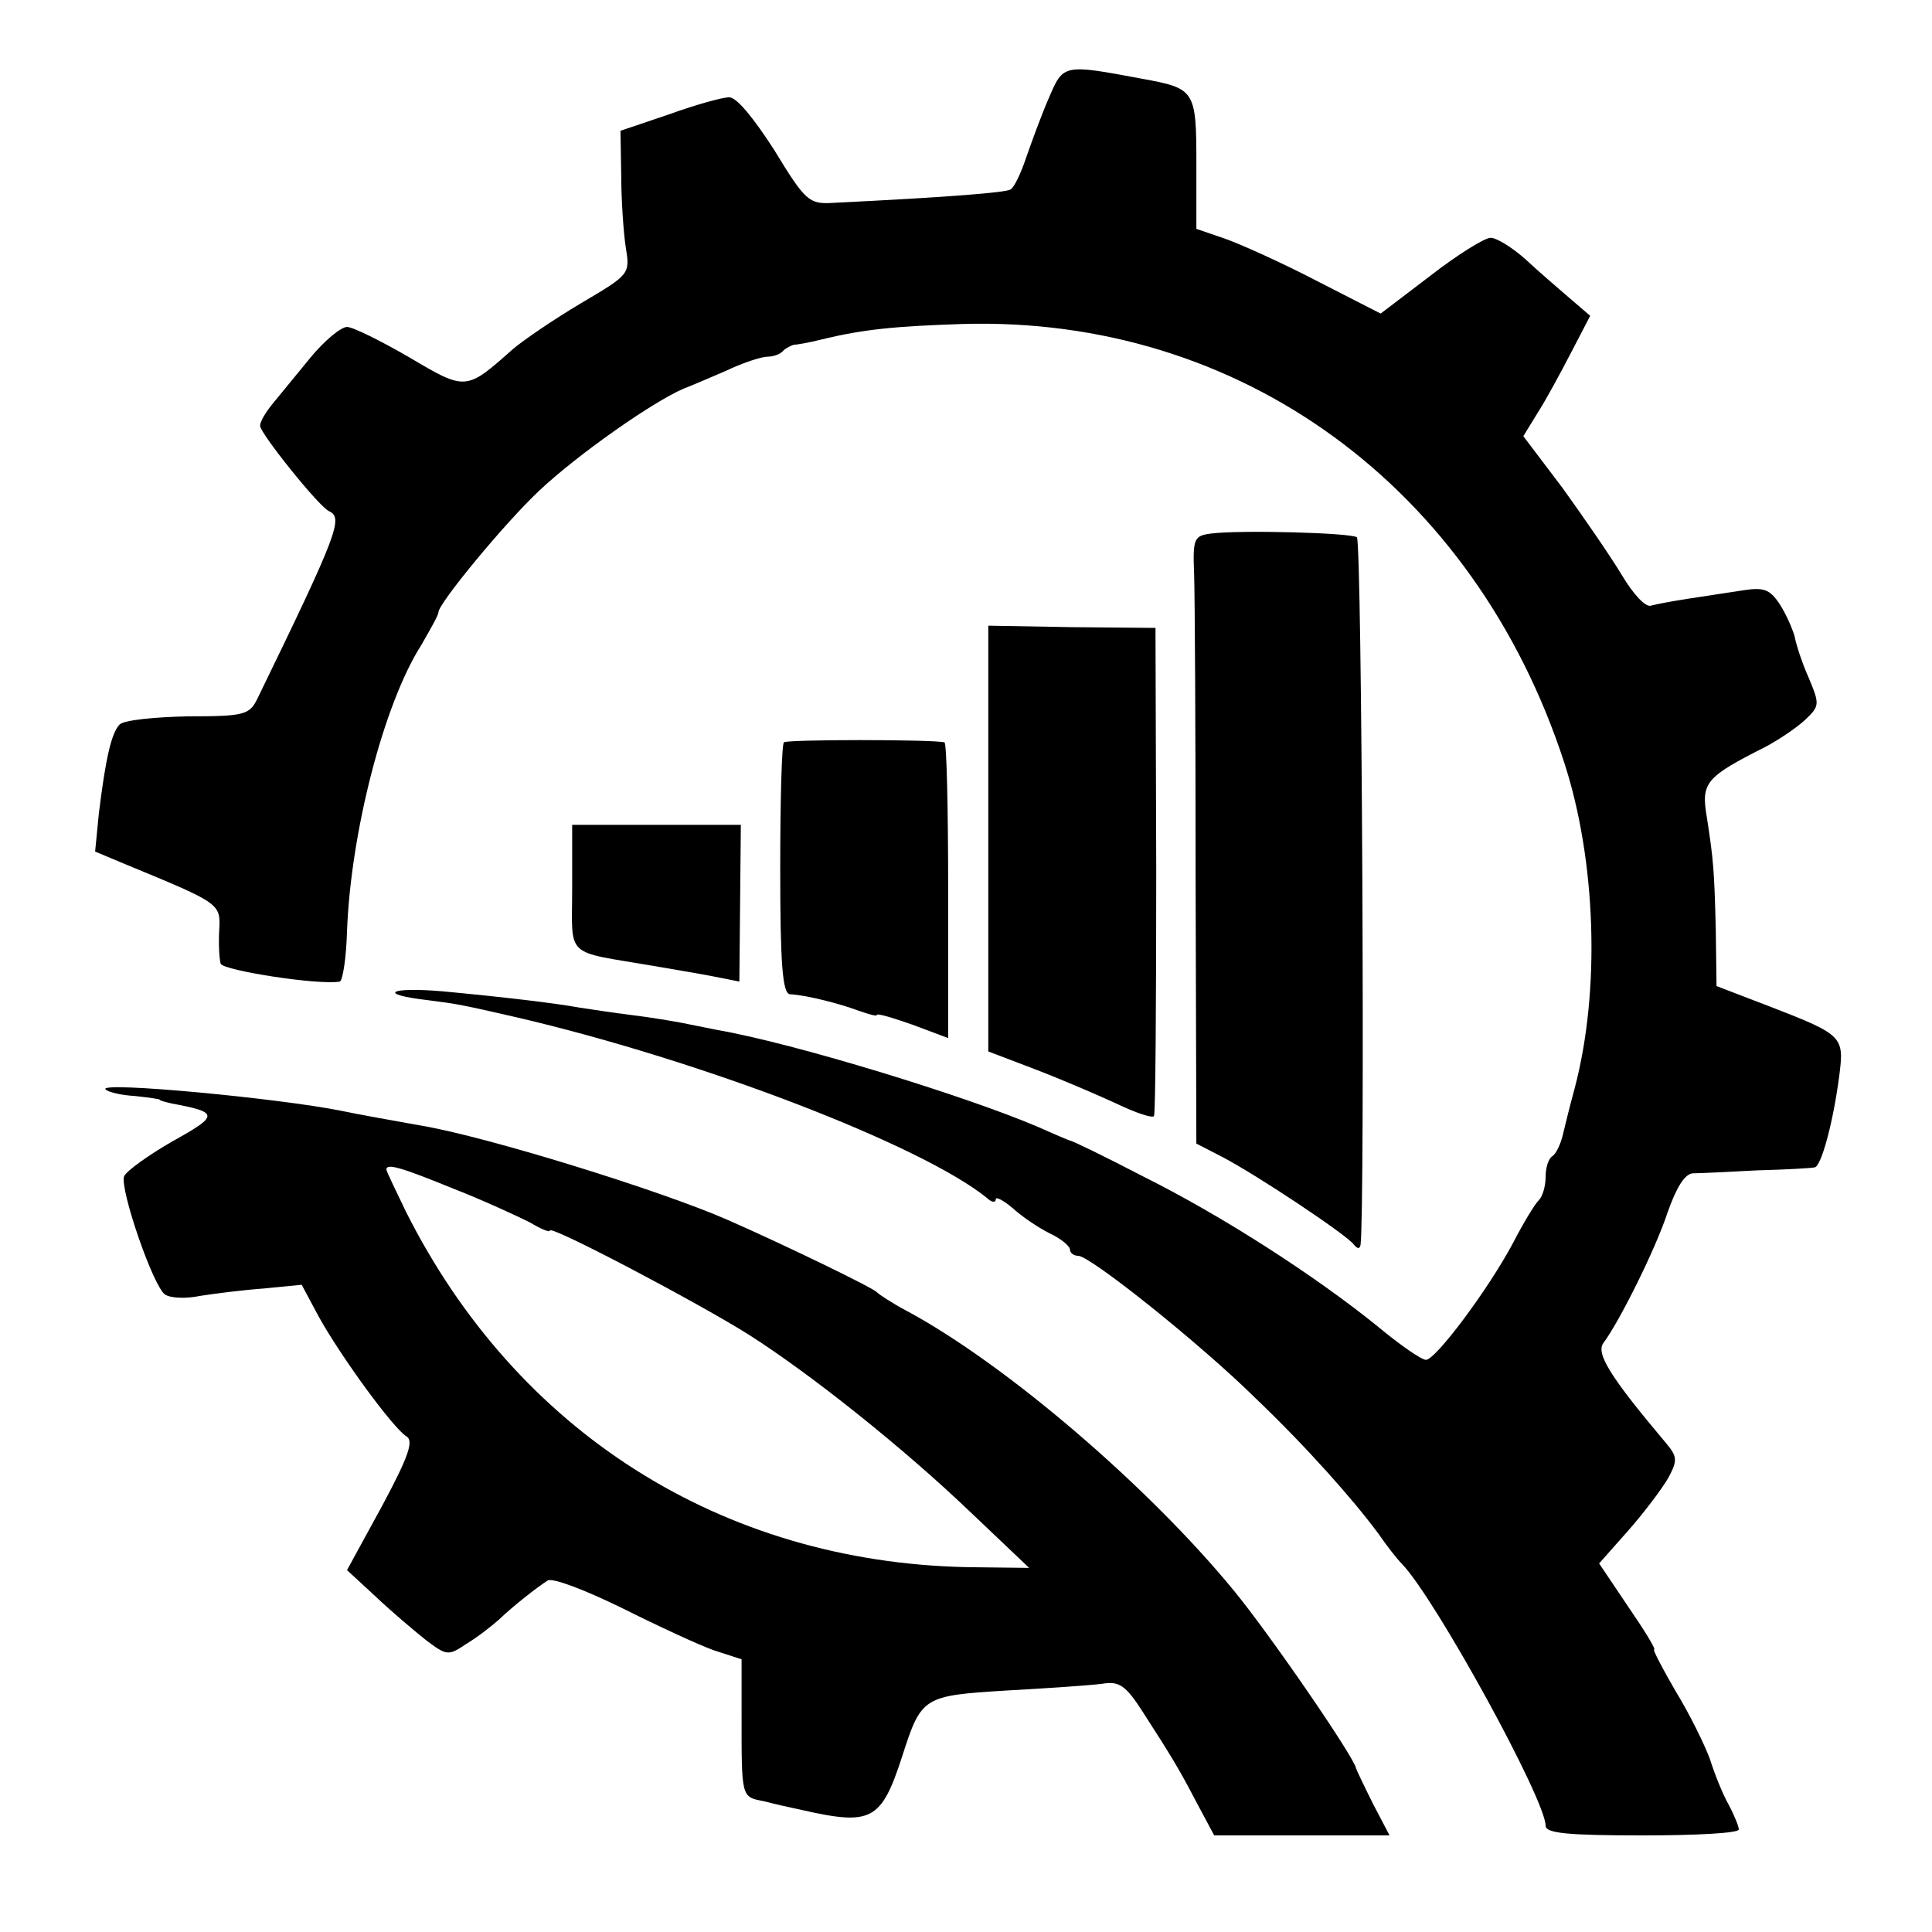 <?xml version="1.0" standalone="no"?>
<!DOCTYPE svg PUBLIC "-//W3C//DTD SVG 20010904//EN"
 "http://www.w3.org/TR/2001/REC-SVG-20010904/DTD/svg10.dtd">
<svg version="1.0" xmlns="http://www.w3.org/2000/svg"
 width="260pt" height="260pt" viewBox="0 0 260 260"
 preserveAspectRatio="xMidYMid meet">
<g transform="translate(0,260) scale(0.1,-0.1)"
fill="#000000" stroke="none">
<path d="M1411 2467 c-10 -23 -23 -59 -30 -79 -7 -21 -16 -40 -21 -43 -7 -4
-76 -10 -239 -18 -32 -2 -37 2 -79 71 -27 42 -51 72 -61 71 -9 0 -45 -10 -81
-23 l-65 -22 1 -59 c0 -33 3 -77 6 -97 6 -37 6 -37 -60 -76 -37 -22 -78 -50
-92 -62 -63 -56 -63 -56 -139 -11 -38 22 -76 41 -84 41 -8 0 -30 -18 -49 -41
-18 -22 -41 -50 -50 -61 -10 -12 -18 -25 -18 -31 0 -10 80 -110 93 -115 19 -9
12 -29 -96 -251 -11 -23 -17 -25 -94 -25 -45 -1 -86 -5 -92 -11 -11 -11 -19
-46 -28 -120 l-5 -51 43 -18 c126 -52 126 -52 124 -88 -1 -18 0 -38 2 -45 4
-9 131 -29 160 -24 4 0 9 31 10 68 5 132 49 305 100 385 12 21 23 40 23 44 0
12 90 121 136 164 51 48 152 119 194 137 8 3 34 14 57 24 23 11 48 19 56 19 7
0 17 3 21 8 4 4 11 7 14 8 4 0 21 3 37 7 57 14 100 18 190 21 374 11 689 -219
810 -590 43 -132 49 -307 14 -439 -6 -22 -13 -50 -16 -63 -3 -12 -9 -25 -14
-28 -5 -3 -9 -15 -9 -28 0 -12 -4 -26 -9 -31 -6 -6 -21 -31 -35 -58 -33 -62
-104 -157 -117 -157 -6 0 -35 20 -65 45 -84 68 -208 148 -314 201 -52 27 -97
49 -100 49 -3 1 -22 9 -42 18 -98 42 -329 113 -433 131 -16 3 -39 8 -50 10
-11 2 -40 7 -65 10 -25 3 -56 8 -70 10 -33 6 -100 14 -185 22 -72 6 -88 -4
-19 -12 39 -5 45 -6 119 -23 249 -58 545 -172 633 -243 6 -6 12 -7 12 -2 0 4
10 -1 23 -12 12 -11 34 -26 50 -34 15 -7 27 -17 27 -22 0 -4 5 -8 11 -8 16 0
164 -118 239 -192 69 -66 131 -136 165 -182 11 -16 25 -34 32 -41 45 -47 193
-317 193 -352 0 -10 29 -13 130 -13 72 0 130 3 130 8 0 4 -6 19 -14 34 -8 14
-19 42 -25 61 -7 19 -27 60 -46 91 -18 31 -31 56 -29 56 3 0 -13 26 -35 58
l-39 58 39 44 c22 25 46 57 54 71 13 24 12 29 -3 47 -75 89 -95 121 -84 135
21 28 70 126 86 175 12 34 23 52 34 53 9 0 49 2 87 4 39 1 73 3 77 4 9 1 25
61 33 122 7 54 6 56 -92 94 l-73 28 -1 76 c-2 79 -3 93 -12 151 -8 47 -2 54
79 95 17 9 41 25 53 36 20 19 20 21 5 57 -9 20 -17 45 -19 56 -3 10 -11 29
-20 43 -14 21 -22 23 -53 18 -20 -3 -53 -8 -72 -11 -19 -3 -41 -7 -48 -9 -7
-3 -24 15 -40 42 -15 25 -51 77 -79 116 l-53 70 19 31 c11 17 31 54 45 81 l26
50 -28 24 c-15 13 -42 36 -59 52 -18 16 -39 29 -47 29 -8 0 -45 -23 -81 -51
l-67 -51 -86 44 c-48 25 -104 50 -124 57 l-38 13 0 88 c0 99 -2 101 -73 114
-107 20 -106 20 -126 -27z"/>
<path d="M1630 1882 c-23 -3 -25 -6 -23 -55 1 -29 2 -213 2 -409 l1 -357 33
-17 c45 -23 170 -106 179 -119 5 -6 8 -6 9 0 6 47 2 948 -5 952 -9 6 -156 10
-196 5z"/>
<path d="M1330 1471 l0 -286 63 -24 c34 -13 83 -34 109 -46 27 -13 49 -20 51
-17 2 4 3 153 3 332 l-1 325 -112 1 -113 2 0 -287z"/>
<path d="M1055 1601 c-3 -2 -5 -79 -5 -171 0 -126 3 -167 13 -168 21 -1 65
-12 92 -22 14 -5 25 -8 25 -6 0 3 22 -4 48 -13 l48 -18 0 199 c0 109 -2 199
-5 199 -17 4 -212 4 -216 0z"/>
<path d="M770 1405 c0 -96 -12 -84 110 -105 36 -6 76 -13 90 -16 l25 -5 1 106
1 105 -113 0 -114 0 0 -85z"/>
<path d="M142 1134 c4 -4 22 -8 40 -9 18 -2 33 -4 33 -5 0 -1 7 -3 16 -5 64
-12 64 -16 1 -51 -33 -19 -62 -40 -65 -47 -6 -17 39 -148 55 -159 7 -5 28 -6
47 -2 19 3 58 8 86 10 l51 5 23 -43 c30 -54 100 -150 118 -161 10 -6 3 -27
-33 -94 l-47 -86 39 -36 c21 -20 52 -46 67 -58 28 -21 30 -22 55 -5 15 9 34
24 43 32 21 20 52 44 66 53 7 4 51 -13 100 -37 48 -24 104 -50 124 -57 l37
-12 0 -71 c0 -116 -1 -114 30 -120 15 -4 38 -9 52 -12 93 -21 106 -14 134 72
26 81 28 82 141 89 55 3 112 7 128 9 23 4 32 -2 55 -38 38 -59 48 -75 73 -123
l23 -43 118 0 118 0 -22 42 c-12 24 -22 45 -23 48 -1 13 -117 182 -165 240
-114 139 -306 304 -440 376 -19 10 -37 22 -40 25 -5 6 -125 64 -200 97 -91 40
-324 112 -412 127 -56 10 -84 15 -108 20 -84 17 -328 40 -318 29z m469 -134
c41 -16 86 -37 102 -45 15 -9 27 -14 27 -11 0 8 203 -99 269 -141 83 -53 206
-151 296 -237 l80 -76 -84 1 c-330 7 -606 182 -755 479 -14 29 -26 54 -26 56
0 9 20 3 91 -26z"/>
</g>
</svg>
